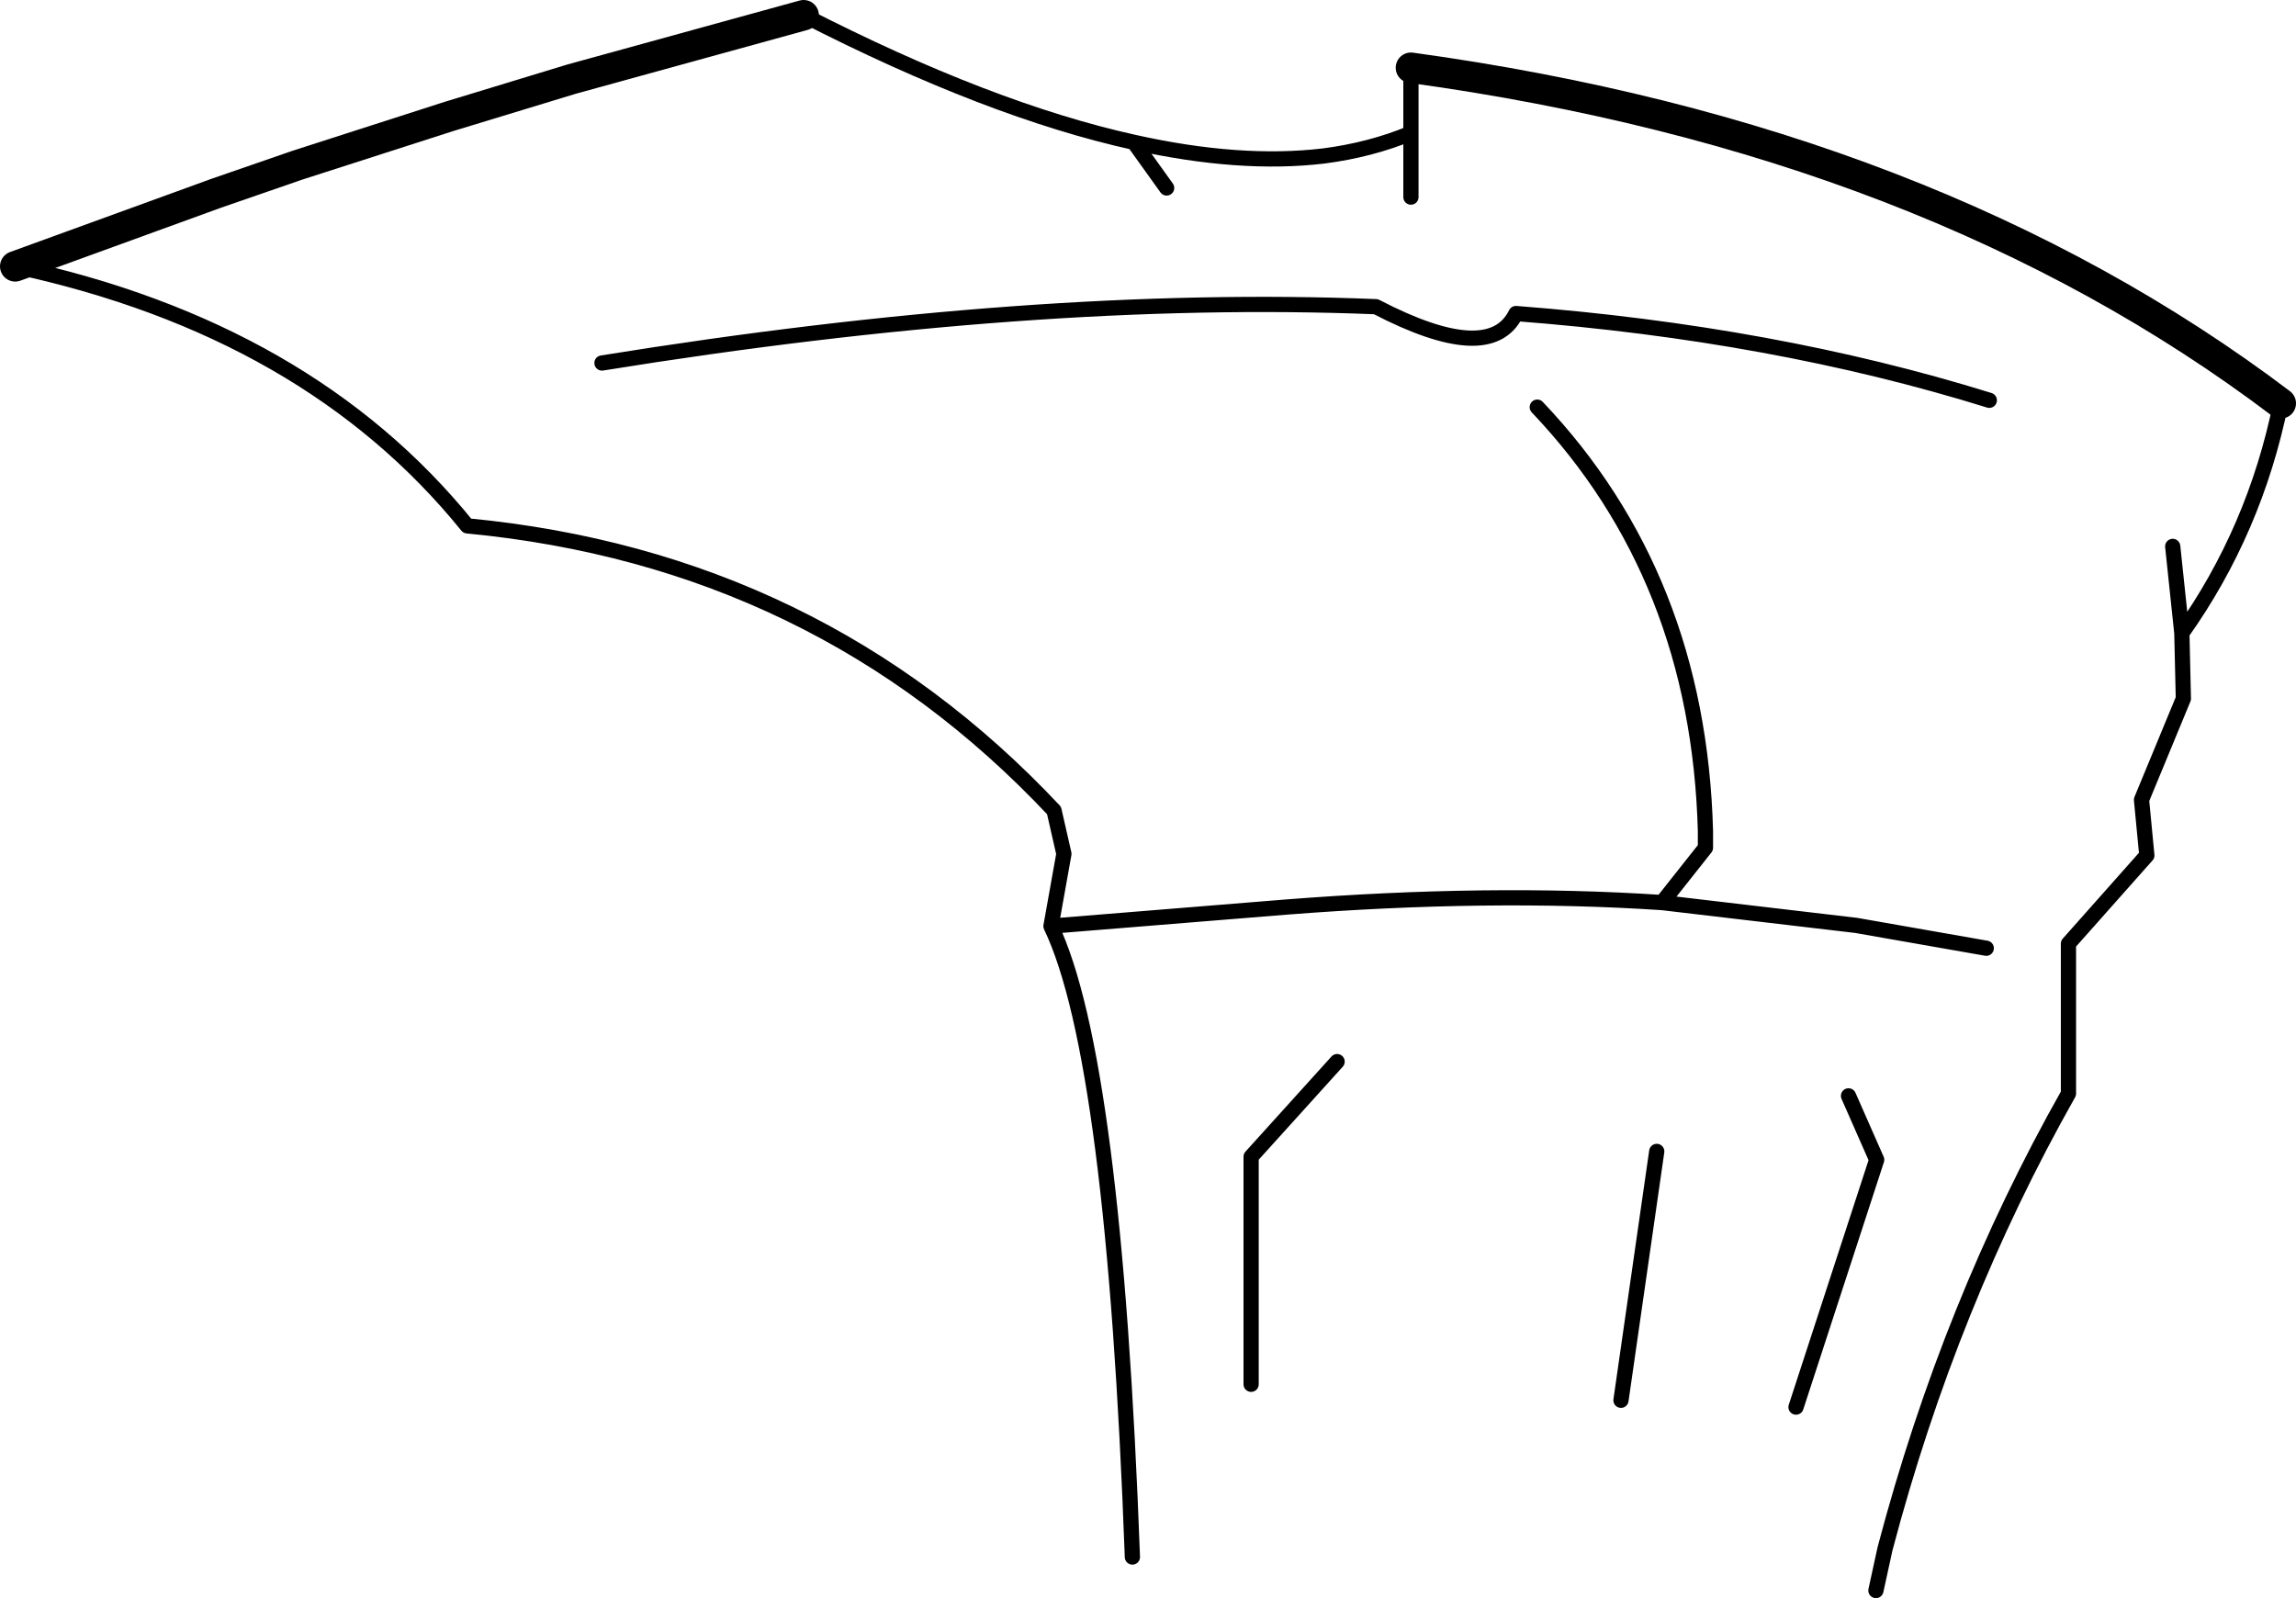 <?xml version="1.0" encoding="UTF-8" standalone="no"?>
<svg xmlns:xlink="http://www.w3.org/1999/xlink" height="105.0px" width="150.85px" xmlns="http://www.w3.org/2000/svg">
  <g transform="matrix(1.0, 0.0, 0.0, 1.0, -126.6, -126.65)">
    <path d="M219.3 131.1 L219.3 135.4 219.3 139.6 M219.3 135.4 Q216.65 136.5 213.55 136.9 208.05 137.55 201.1 136.0 L203.25 139.0 M201.1 136.0 Q191.6 133.9 179.4 127.65 M127.6 144.15 Q146.85 148.3 157.3 161.2 180.35 163.4 195.85 179.9 L196.5 182.75 195.65 187.5 211.05 186.25 Q224.45 185.2 235.8 185.95 L238.65 182.35 238.65 181.25 Q238.2 164.55 227.6 153.4 M166.15 150.5 Q194.65 145.9 217.0 146.8 224.5 150.7 226.2 147.25 243.15 148.55 257.3 152.95 M257.1 188.95 L248.55 187.45 235.8 185.95 M276.45 153.15 Q274.75 161.5 269.95 168.25 L270.05 172.55 267.3 179.2 267.65 182.85 262.5 188.65 262.5 198.5 Q254.7 212.3 250.45 228.4 L249.85 231.15 M269.95 168.25 L269.35 162.55 M244.6 219.1 L249.9 202.85 248.05 198.65 M233.1 218.65 L235.45 202.3 M208.8 217.6 L208.8 202.65 214.45 196.4 M195.65 187.5 Q199.8 196.15 201.0 228.95" fill="none" stroke="#000000" stroke-linecap="round" stroke-linejoin="round" stroke-width="1.0"/>
    <path d="M179.4 127.65 L164.15 131.85 156.1 134.3 146.15 137.5 140.8 139.35 127.6 144.15 M219.3 131.1 Q253.5 135.8 276.45 153.15" fill="none" stroke="#000000" stroke-linecap="round" stroke-linejoin="round" stroke-width="2.0"/>
  </g>
</svg>
